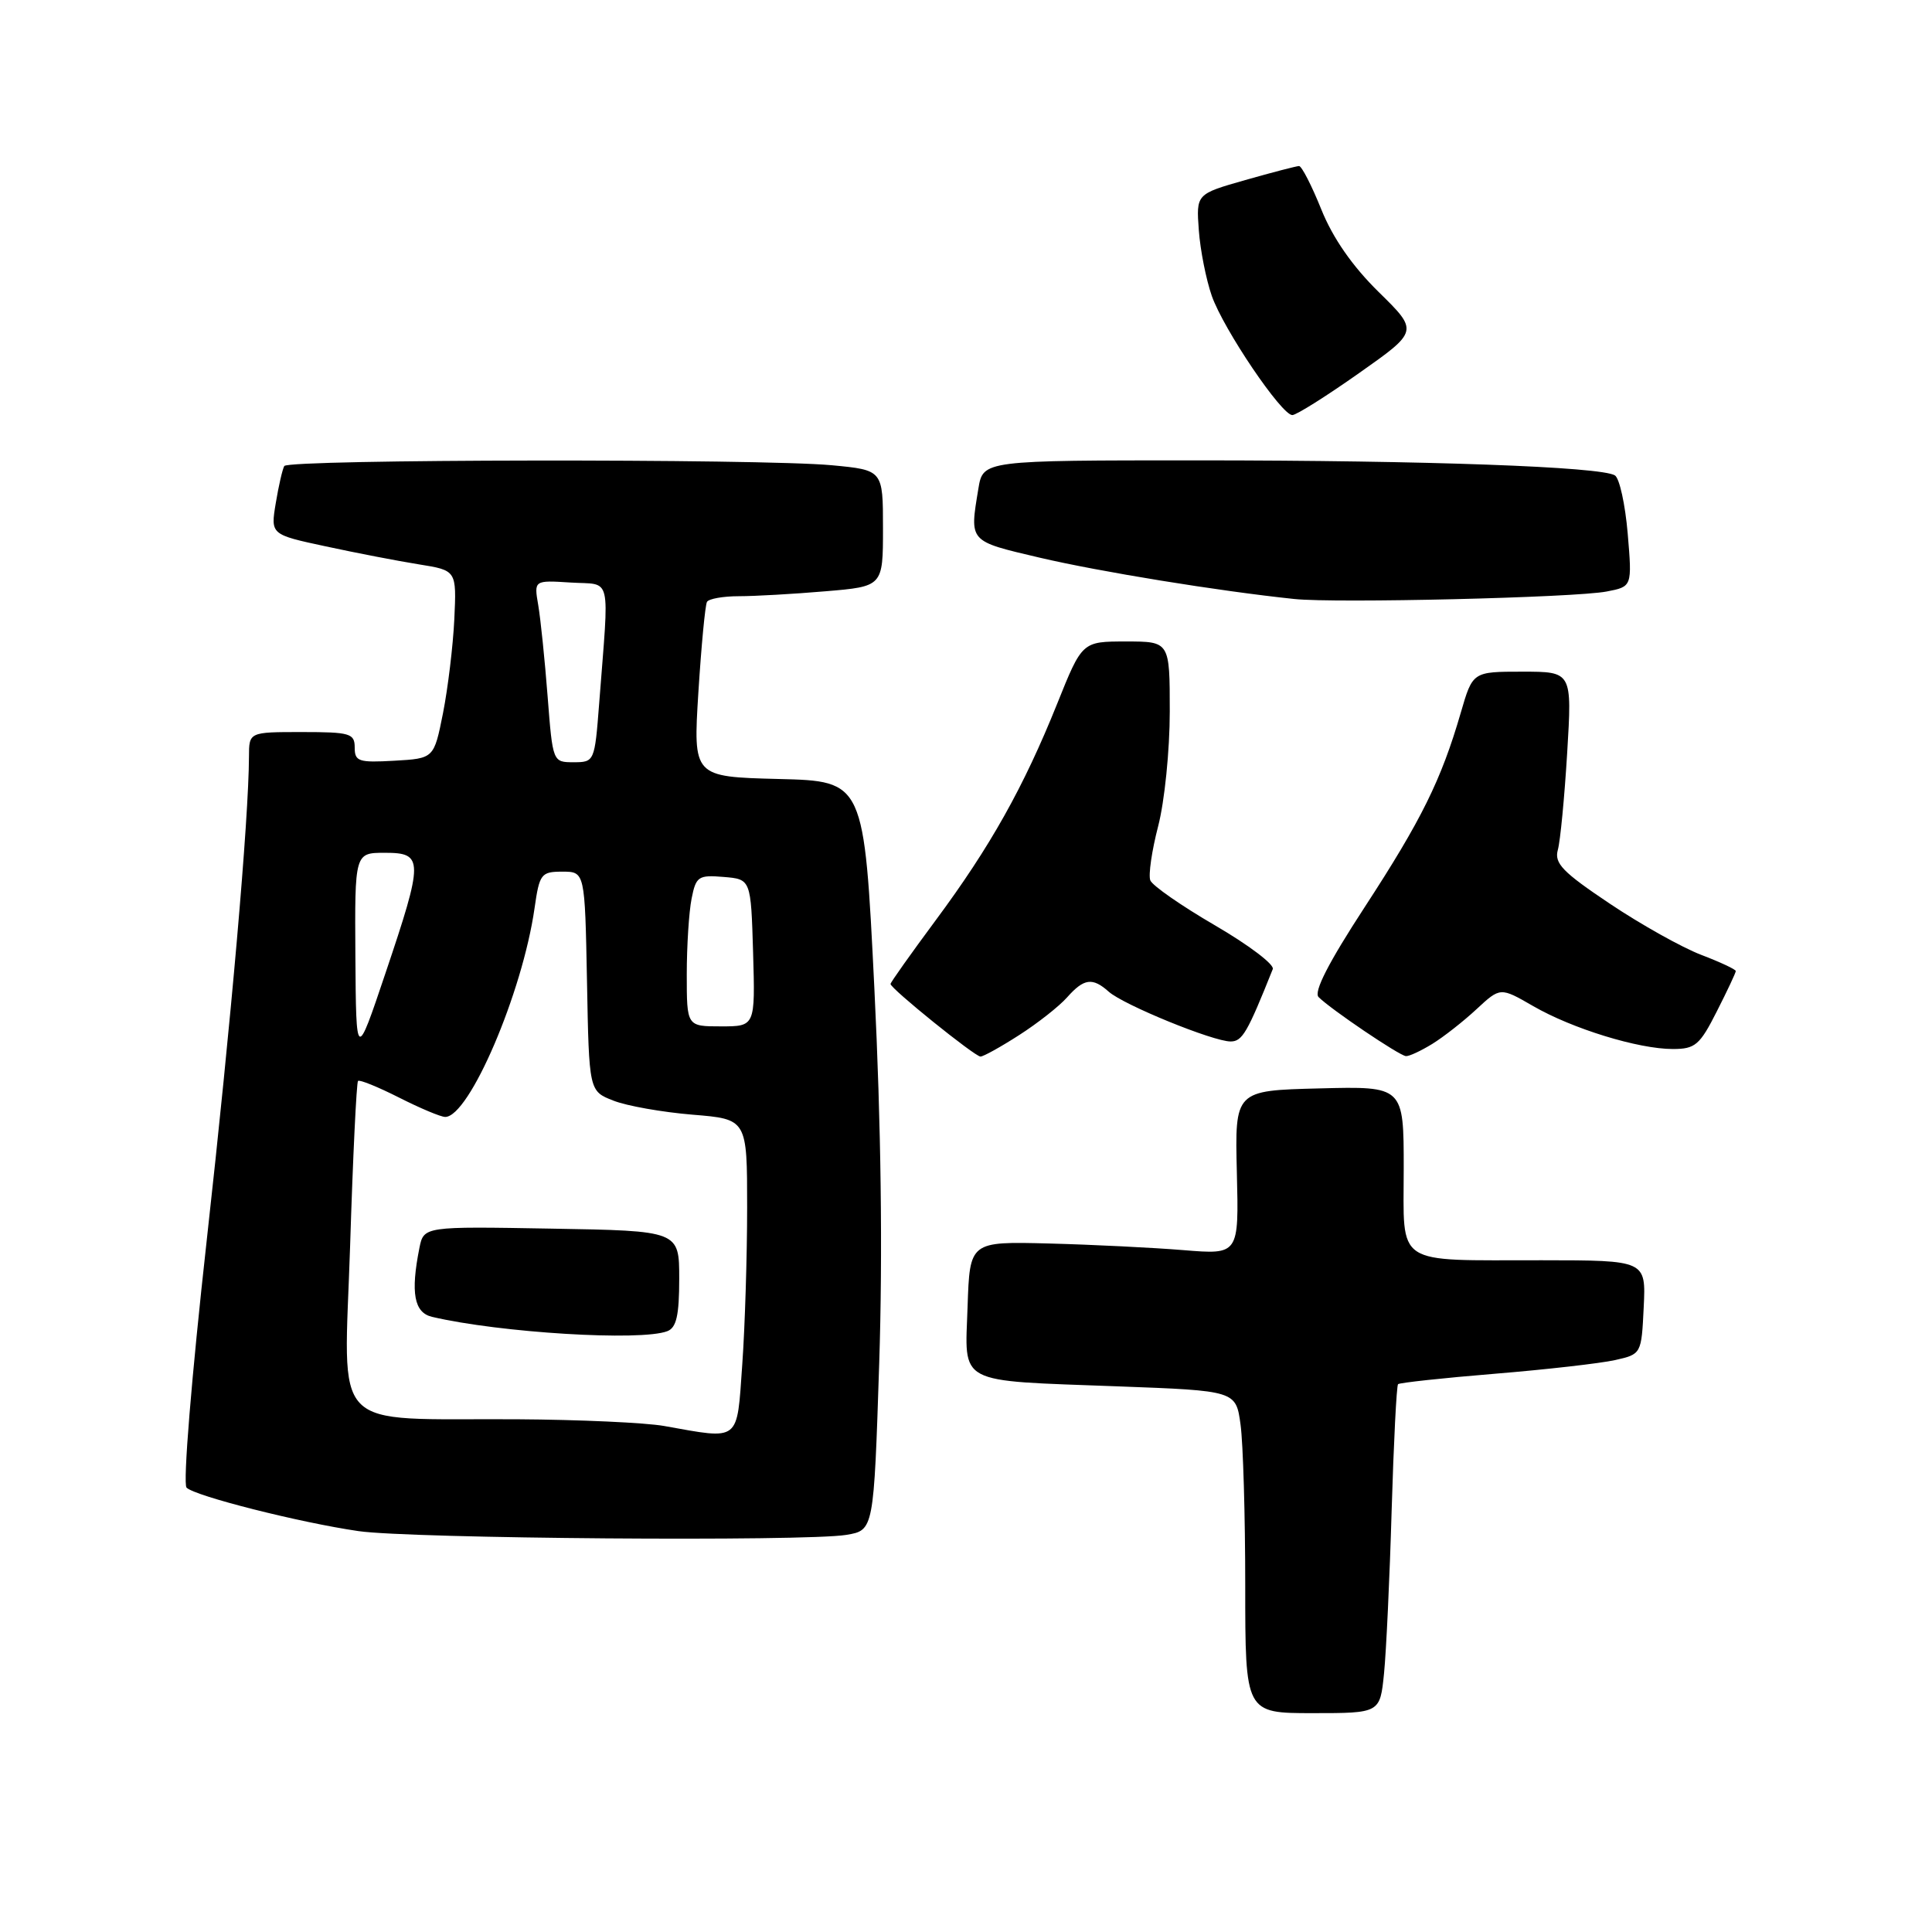 <?xml version="1.0" encoding="UTF-8" standalone="no"?>
<!DOCTYPE svg PUBLIC "-//W3C//DTD SVG 1.1//EN" "http://www.w3.org/Graphics/SVG/1.1/DTD/svg11.dtd" >
<svg xmlns="http://www.w3.org/2000/svg" xmlns:xlink="http://www.w3.org/1999/xlink" version="1.1" viewBox="0 0 256 256">
 <g >
 <path fill="currentColor"
d=" M 183.39 221.75 C 183.68 218.86 184.14 209.14 184.40 200.14 C 184.67 191.14 185.05 183.61 185.25 183.41 C 185.45 183.22 191.21 182.59 198.06 182.03 C 204.90 181.47 212.07 180.65 214.00 180.22 C 217.49 179.43 217.50 179.42 217.80 173.21 C 218.10 167.00 218.10 167.00 204.30 166.99 C 184.55 166.97 186.00 167.93 186.00 154.85 C 186.00 143.93 186.00 143.93 174.81 144.22 C 163.62 144.50 163.62 144.50 163.89 155.38 C 164.16 166.25 164.16 166.25 156.83 165.65 C 152.80 165.32 144.78 164.92 139.00 164.77 C 128.50 164.50 128.50 164.50 128.21 173.12 C 127.86 183.61 126.52 182.89 148.13 183.70 C 163.77 184.28 163.77 184.28 164.38 188.78 C 164.72 191.25 165.00 200.87 165.00 210.14 C 165.00 227.00 165.00 227.00 173.93 227.00 C 182.86 227.00 182.86 227.00 183.39 221.75 Z  M 112.14 203.38 C 115.78 202.77 115.78 202.77 116.50 180.64 C 116.97 166.07 116.75 149.10 115.86 131.00 C 114.50 103.50 114.50 103.50 103.17 103.22 C 91.84 102.93 91.84 102.93 92.54 91.72 C 92.93 85.55 93.44 80.16 93.68 79.75 C 93.92 79.34 95.82 79.00 97.91 79.00 C 99.99 79.00 105.14 78.71 109.35 78.35 C 117.00 77.71 117.00 77.71 117.00 70.00 C 117.00 62.29 117.00 62.29 110.25 61.65 C 100.76 60.76 38.21 60.84 37.67 61.75 C 37.43 62.16 36.92 64.37 36.54 66.67 C 35.85 70.83 35.85 70.83 43.18 72.40 C 47.20 73.27 52.75 74.34 55.50 74.78 C 60.50 75.58 60.50 75.58 60.20 82.04 C 60.03 85.59 59.35 91.20 58.70 94.50 C 57.50 100.50 57.50 100.50 52.25 100.80 C 47.52 101.07 47.00 100.90 47.00 99.05 C 47.00 97.18 46.39 97.00 40.00 97.00 C 33.00 97.00 33.00 97.00 32.99 100.25 C 32.96 108.53 30.63 135.29 27.39 164.37 C 25.37 182.54 24.22 196.62 24.72 197.12 C 25.84 198.24 39.72 201.75 47.50 202.88 C 54.38 203.88 106.66 204.28 112.14 203.38 Z  M 135.05 137.15 C 137.50 135.58 140.36 133.33 141.40 132.15 C 143.63 129.64 144.76 129.48 146.92 131.41 C 148.89 133.16 160.74 138.00 163.06 138.00 C 164.61 138.00 165.28 136.85 168.65 128.41 C 168.89 127.81 165.45 125.21 161.00 122.62 C 156.55 120.03 152.69 117.35 152.42 116.65 C 152.15 115.94 152.62 112.72 153.46 109.48 C 154.31 106.22 155.00 99.42 155.00 94.29 C 155.00 85.00 155.00 85.00 149.20 85.00 C 143.39 85.00 143.39 85.00 140.08 93.25 C 135.64 104.30 131.21 112.20 124.00 121.92 C 120.70 126.37 118.00 130.18 118.00 130.38 C 118.00 130.99 129.17 140.00 129.92 140.00 C 130.30 140.00 132.61 138.72 135.05 137.15 Z  M 189.79 138.32 C 191.28 137.40 193.92 135.33 195.65 133.72 C 198.80 130.80 198.80 130.80 203.15 133.31 C 208.34 136.31 217.08 139.00 221.66 139.00 C 224.62 139.00 225.23 138.48 227.48 134.03 C 228.87 131.30 230.00 128.89 230.00 128.67 C 230.00 128.45 227.93 127.48 225.41 126.52 C 222.88 125.55 217.44 122.51 213.32 119.75 C 207.06 115.56 205.93 114.40 206.42 112.62 C 206.75 111.45 207.30 105.66 207.66 99.75 C 208.31 89.00 208.31 89.00 201.72 89.00 C 195.14 89.00 195.14 89.00 193.56 94.44 C 190.97 103.36 188.34 108.67 180.84 120.18 C 176.04 127.54 174.04 131.44 174.72 132.12 C 176.34 133.74 185.42 139.88 186.29 139.94 C 186.72 139.98 188.29 139.24 189.79 138.32 Z  M 212.88 78.38 C 216.27 77.73 216.27 77.73 215.68 70.70 C 215.35 66.84 214.59 63.36 213.98 62.99 C 212.12 61.84 189.04 61.01 158.88 61.00 C 130.26 61.00 130.26 61.00 129.64 64.75 C 128.47 71.85 128.30 71.67 137.75 73.89 C 145.73 75.76 161.46 78.32 171.50 79.37 C 176.94 79.95 208.68 79.19 212.88 78.38 Z  M 180.08 49.44 C 187.97 43.88 187.97 43.88 182.68 38.69 C 179.19 35.26 176.61 31.55 175.08 27.75 C 173.81 24.59 172.48 22.00 172.13 22.00 C 171.79 22.01 168.57 22.84 165.00 23.86 C 158.50 25.71 158.50 25.71 158.85 30.51 C 159.04 33.14 159.82 37.06 160.57 39.21 C 162.14 43.66 169.81 55.00 171.24 55.00 C 171.77 55.00 175.74 52.50 180.08 49.44 Z  M 88.00 188.95 C 85.53 188.51 76.75 188.11 68.50 188.06 C 43.36 187.92 45.58 190.23 46.39 165.14 C 46.76 153.29 47.24 143.43 47.44 143.23 C 47.64 143.03 50.08 144.02 52.87 145.43 C 55.65 146.84 58.41 148.00 58.99 148.00 C 62.18 148.00 69.23 131.54 70.83 120.34 C 71.48 115.79 71.70 115.50 74.51 115.50 C 77.50 115.50 77.50 115.50 77.78 130.04 C 78.05 144.58 78.05 144.58 81.28 145.84 C 83.05 146.54 87.76 147.37 91.75 147.70 C 99.00 148.29 99.00 148.29 99.00 159.99 C 99.00 166.43 98.71 175.81 98.35 180.85 C 97.62 191.18 98.16 190.76 88.00 188.95 Z  M 88.42 176.39 C 89.63 175.93 90.00 174.30 90.00 169.44 C 90.00 163.09 90.00 163.09 73.07 162.80 C 56.15 162.50 56.15 162.50 55.57 165.38 C 54.39 171.31 54.87 173.93 57.25 174.49 C 66.25 176.60 84.91 177.74 88.42 176.39 Z  M 47.09 126.75 C 47.00 113.00 47.00 113.00 51.00 113.00 C 56.14 113.00 56.15 113.90 51.06 129.00 C 47.19 140.50 47.19 140.50 47.09 126.75 Z  M 91.00 129.12 C 91.00 125.34 91.29 120.82 91.64 119.07 C 92.22 116.13 92.54 115.92 95.89 116.20 C 99.50 116.50 99.50 116.50 99.79 126.25 C 100.07 136.00 100.07 136.00 95.54 136.00 C 91.00 136.00 91.00 136.00 91.00 129.12 Z  M 72.56 92.25 C 72.19 87.44 71.63 82.01 71.32 80.19 C 70.75 76.88 70.75 76.88 75.63 77.19 C 81.15 77.54 80.73 75.76 79.39 93.25 C 78.80 100.91 78.76 101.00 76.01 101.00 C 73.24 101.00 73.24 100.99 72.56 92.25 Z "/>
</g>
</svg>